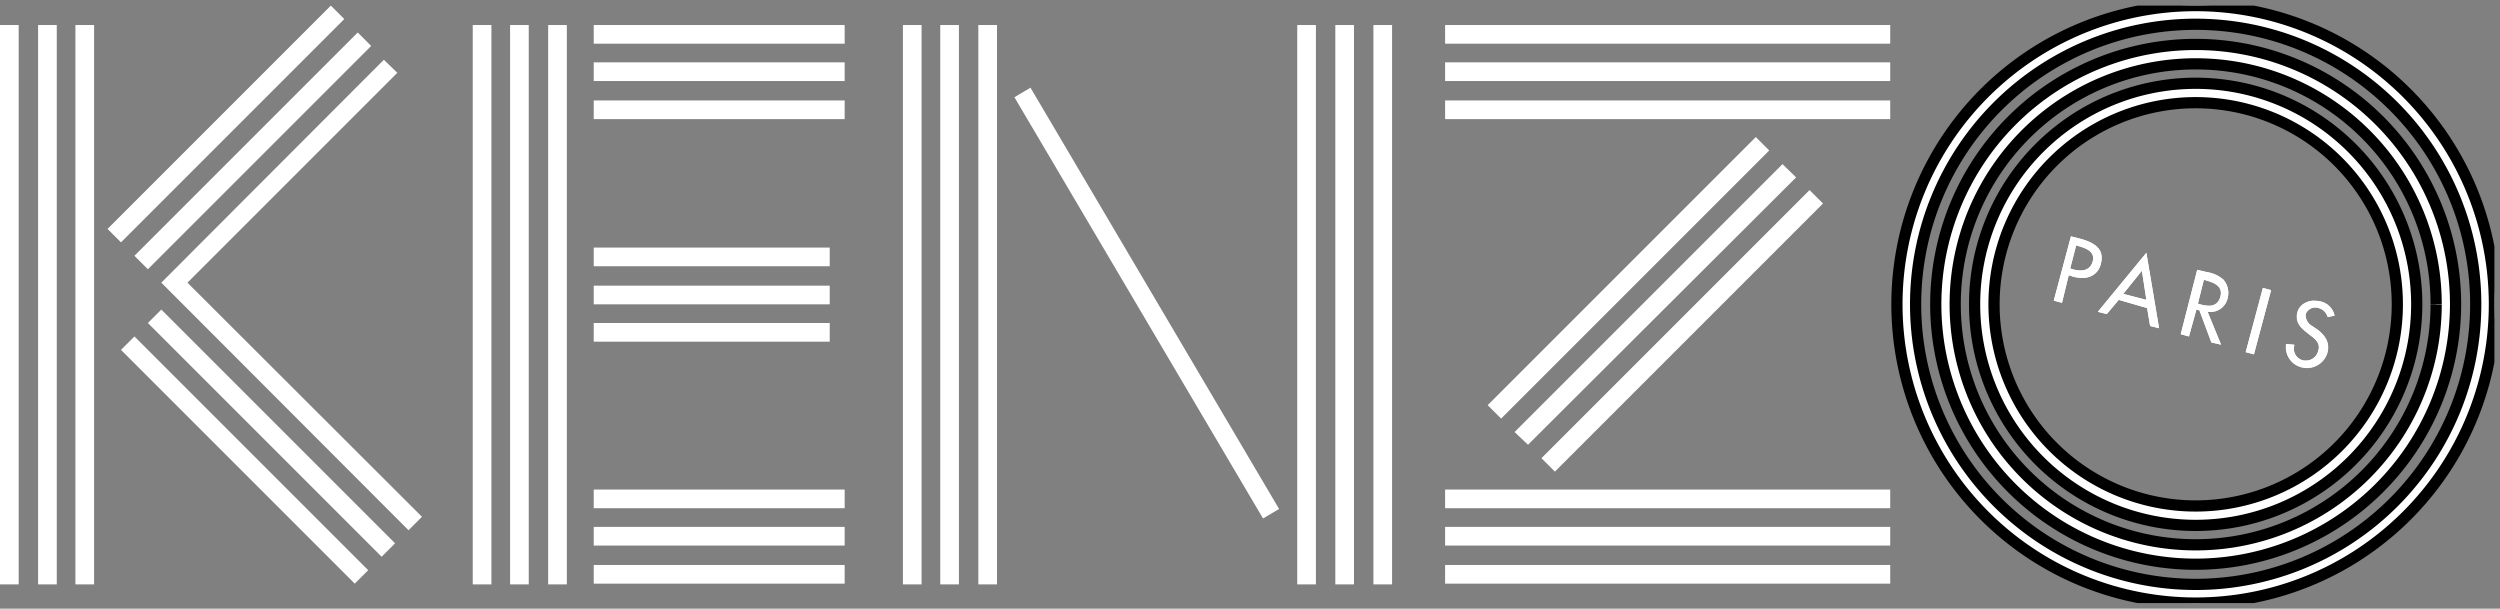 <svg style="fill: #FFFFFF;" xmlns="http://www.w3.org/2000/svg" xmlns:xlink="http://www.w3.org/1999/xlink" viewBox="0 0 334.75 81.5"><rect x="0" y="0" width="334.75" height="81.5" fill="#808080" stroke="none"/><defs><style>.cls-1{fill:none;}.cls-2{clip-path:url(#clip-path);}.cls-3,.cls-4{fill:#fff;}.cls-4{stroke:#000;stroke-miterlimit:10;stroke-width:1.5px;}</style><clipPath id="clip-path"><rect class="cls-1" y="0.75" width="334" height="80"/></clipPath></defs><title>Asset 1</title><g id="Layer_2" data-name="Layer 2"><g id="Layer_1-2" data-name="Layer 1"><g id="Layer_1-2-2" data-name="Layer 1-2"><g class="cls-2"><rect class="cls-3" x="64.05" y="4.1" width="1" height="73.4"/><polygon points="65.8 3.35 63.3 3.35 63.3 78.25 65.8 78.25 65.8 3.35 65.8 3.35"/><rect class="cls-3" x="74.15" y="4.1" width="1" height="73.4"/><polygon points="75.9 3.35 73.4 3.35 73.4 78.25 75.9 78.25 75.9 3.35 75.9 3.35"/><rect class="cls-3" x="69.05" y="4.1" width="1" height="73.4"/><polygon points="70.8 3.35 68.3 3.35 68.3 78.25 70.8 78.25 70.8 3.35 70.8 3.35"/><rect class="cls-3" x="80.25" y="76.4" width="32.1" height="1"/><polygon points="113.1 75.65 79.5 75.65 79.5 78.15 113.1 78.15 113.1 75.65 113.1 75.65"/><rect class="cls-3" x="80.25" y="66.3" width="32.1" height="1"/><polygon points="113.1 65.55 79.5 65.55 79.5 68.05 113.1 68.05 113.1 65.55 113.1 65.55"/><rect class="cls-3" x="80.25" y="71.3" width="32.1" height="1"/><polygon points="113.1 70.55 79.5 70.55 79.5 73.05 113.1 73.05 113.1 70.55 113.1 70.55"/><rect class="cls-3" x="80.25" y="44" width="30.1" height="1"/><polygon points="111.1 43.25 79.5 43.25 79.5 45.75 111.1 45.75 111.1 43.25 111.1 43.25"/><rect class="cls-3" x="80.25" y="33.9" width="30.1" height="1"/><polygon points="111.1 33.15 79.5 33.15 79.5 35.65 111.1 35.65 111.1 33.15 111.1 33.15"/><rect class="cls-3" x="80.25" y="39" width="30.1" height="1"/><polygon points="111.1 38.25 79.5 38.25 79.5 40.75 111.1 40.75 111.1 38.25 111.1 38.25"/><rect class="cls-3" x="80.25" y="14.2" width="32.1" height="1"/><polygon points="113.1 13.45 79.5 13.45 79.5 15.95 113.1 15.95 113.1 13.45 113.1 13.45"/><rect class="cls-3" x="80.25" y="4.1" width="32.1" height="1"/><polygon points="113.1 3.35 79.5 3.35 79.5 5.85 113.1 5.85 113.1 3.35 113.1 3.35"/><rect class="cls-3" x="80.25" y="9.1" width="32.1" height="1"/><polygon points="113.1 8.35 79.5 8.35 79.5 10.85 113.1 10.85 113.1 8.35 113.1 8.35"/><rect class="cls-3" x="0.75" y="4.1" width="1" height="73.4"/><polygon points="2.5 3.35 0 3.35 0 78.25 2.5 78.25 2.5 3.35 2.5 3.35"/><rect class="cls-3" x="10.85" y="4.1" width="1" height="73.4"/><polygon points="12.6 3.35 10.1 3.35 10.1 78.25 12.6 78.25 12.6 3.35 12.6 3.35"/><rect class="cls-3" x="5.85" y="4.1" width="1" height="73.4"/><polygon points="7.6 3.35 5.1 3.35 5.1 78.25 7.6 78.25 7.6 3.35 7.6 3.35"/><path class="cls-3" d="M17.26,46.85l.74-.74L48.24,76.35l-.74.74Zm3.6-3.6.74-.74L51.84,72.75l-.74.74Zm1.8-5.4L51.4,9l.74.74L24,37.85l31.4,31.3-.74.74Zm-3.6-3.6L47.9,5.41l.74.74L19.8,35Zm-3.6-3.6L44.3,1.81l.74.74L16.2,31.39Z"/><path d="M44.3.75,14.4,30.65l1.8,1.8L46.1,2.55,44.3.75Zm3.6,3.6L18,34.25l1.8,1.8L49.7,6.15l-1.8-1.8ZM51.4,8,21.6,37.85l1.6,1.6L54.7,71l1.8-1.8L25.1,37.85,53.2,9.75,51.4,8ZM21.6,41.45l-1.8,1.8,31.3,31.3,1.8-1.8L21.6,41.45ZM18,45.05l-1.8,1.8,31.3,31.3,1.8-1.8L18,45.05Z"/><rect class="cls-3" x="153.05" y="8.58" width="1" height="64" transform="translate(0.68 83.67) rotate(-30.55)"/><polygon points="137.98 11.74 135.83 13.02 169.12 69.42 171.27 68.15 137.98 11.74 137.98 11.74"/><rect class="cls-3" x="121.65" y="4.1" width="1" height="73.4"/><polygon points="123.4 3.35 120.9 3.35 120.9 78.25 123.4 78.25 123.4 3.35 123.4 3.35"/><rect class="cls-3" x="131.75" y="4.1" width="1" height="73.4"/><polygon points="133.5 3.35 131 3.35 131 78.25 133.5 78.25 133.5 3.35 133.5 3.35"/><rect class="cls-3" x="126.65" y="4.1" width="1" height="73.4"/><polygon points="128.4 3.35 125.9 3.35 125.9 78.25 128.4 78.25 128.4 3.35 128.4 3.35"/><rect class="cls-3" x="174.45" y="4.1" width="1" height="73.4"/><polygon points="176.2 3.35 173.7 3.35 173.7 78.25 176.2 78.25 176.2 3.35 176.2 3.35"/><rect class="cls-3" x="184.65" y="4.1" width="1" height="73.4"/><polygon points="186.4 3.35 183.9 3.35 183.9 78.25 186.4 78.25 186.4 3.35 186.4 3.35"/><rect class="cls-3" x="179.55" y="4.1" width="1" height="73.4"/><polygon points="181.3 3.35 178.8 3.35 178.8 78.25 181.3 78.25 181.3 3.35 181.3 3.35"/><rect class="cls-3" x="194.25" y="76.4" width="58.1" height="1"/><polygon points="253.1 75.65 193.5 75.65 193.5 78.15 253.1 78.15 253.1 75.65 253.1 75.65"/><rect class="cls-3" x="194.25" y="66.3" width="58.1" height="1"/><polygon points="253.1 65.55 193.5 65.55 193.5 68.05 253.1 68.05 253.1 65.55 253.1 65.55"/><rect class="cls-3" x="194.25" y="71.3" width="58.1" height="1"/><polygon points="253.1 70.55 193.5 70.55 193.5 73.05 253.1 73.05 253.1 70.55 253.1 70.55"/><path class="cls-3" d="M207.46,61.35,242.3,26.51l.74.74L208.2,62.09Zm-3.58-3.52L238.7,23l.74.74L204.59,58.51Zm-3.62-3.58L235.1,19.41l.74.74L201,55Z"/><path d="M235.1,18.35l-35.9,35.9,1.8,1.8,35.9-35.9-1.8-1.8Zm3.6,3.6-35.9,35.9,1.8,1.7,35.9-35.8L238.7,22Zm3.6,3.5-35.9,35.9,1.8,1.8,35.9-35.9-1.8-1.8Z"/><rect class="cls-3" x="194.25" y="14.2" width="58.1" height="1"/><polygon points="253.1 13.45 193.5 13.45 193.5 15.95 253.1 15.95 253.1 13.45 253.1 13.45"/><rect class="cls-3" x="194.25" y="4.1" width="58.1" height="1"/><polygon points="253.1 3.35 193.5 3.35 193.5 5.85 253.1 5.85 253.1 3.35 253.1 3.35"/><rect class="cls-3" x="194.25" y="9.1" width="58.1" height="1"/><polygon points="253.1 8.35 193.5 8.35 193.5 10.85 253.1 10.85 253.1 8.35 253.1 8.35"/><path class="cls-4" d="M334,40.75a40,40,0,1,0-40,40,40,40,0,0,0,40-40m-2.5,0A37.5,37.5,0,1,1,294,3.25a37.5,37.5,0,0,1,37.5,37.5"/><path class="cls-4" d="M328.8,40.75A34.8,34.8,0,1,0,294,75.55h0a34.84,34.84,0,0,0,34.8-34.8m-2.6,0A32.2,32.2,0,1,1,294,8.55h0a32.18,32.18,0,0,1,32.2,32.16v0"/><path class="cls-4" d="M323.6,40.75A29.6,29.6,0,1,0,294,70.35a29.6,29.6,0,0,0,29.6-29.6h0m-2.6,0a27,27,0,1,1-27-27,27,27,0,0,1,27,27"/><path class="cls-3" d="M277,36.85l.6.2c1.6.4,3.2.1,3.7-1.7.4-1.6-.2-2.7-2.8-3.4l-1.2-.3-2.3,8.6,1.1.3Zm1-4,.3.1c1.1.3,2.3.8,1.9,2.1s-1.6,1.3-2.7,1l-.3-.1Zm9.5,8.4.4,2.4,1.2.3-1.7-10.1-6.5,7.9,1.2.3,1.6-1.9Zm-.1-1.1-3.1-.8,2.5-3.1Zm8.2,1.6a2.35,2.35,0,0,0,2.7-1.9,2.69,2.69,0,0,0-.6-2.4,4.43,4.43,0,0,0-2.2-1l-1.3-.3-2.2,8.6,1.1.3,1-3.6.4.1,1.6,4.3,1.3.3Zm-.5-4.3.3.1c1.1.3,2.3.8,1.9,2.2s-1.6,1.3-2.7,1l-.3-.1Zm9,1.4-1.1-.3-2.3,8.6,1.1.3Zm8.5,3.4a2.47,2.47,0,0,0-1.9-1.9c-1.3-.3-2.8.2-3.1,1.5s.4,2,1.3,2.7l.5.4c.7.5,1.3,1.1,1,2a1.69,1.69,0,0,1-2,1.3,1.63,1.63,0,0,1-1.25-1.92,1.21,1.21,0,0,1,.05-.18l-1.1-.1a2.76,2.76,0,0,0,2,3.1,2.85,2.85,0,0,0,3.5-1.9c.4-1.4-.3-2.4-1.4-3.2l-.6-.4a1.69,1.69,0,0,1-.9-1.6,1.38,1.38,0,0,1,1.76-.82l0,0a1.76,1.76,0,0,1,1.2,1.2Z"/><path d="M277.3,31.65l-2.3,8.6,1.1.3.9-3.7.6.2a4.92,4.92,0,0,0,1.18.16,2.4,2.4,0,0,0,2.52-1.86c.4-1.6-.2-2.7-2.8-3.4l-1.2-.3Zm1.27,4.56a4,4,0,0,1-1.07-.16l-.3-.1.8-3.1.3.1c1.1.3,2.3.8,1.9,2.1a1.54,1.54,0,0,1-1.63,1.16Zm8.83-2.36-6.5,7.9,1.2.3,1.6-1.9,3.8,1.1.4,2.4,1.2.3-1.7-10.1Zm0,6.3-3.1-.8,2.5-3.1.6,3.9Zm6.8-4-2.2,8.6,1.1.3,1-3.6.4.1,1.6,4.3,1.3.3-1.8-4.4a2.56,2.56,0,0,0,.39,0,2.35,2.35,0,0,0,2.31-1.93,2.69,2.69,0,0,0-.6-2.4,4.43,4.43,0,0,0-2.2-1l-1.3-.3Zm1.55,4.79a4.32,4.32,0,0,1-1.15-.19l-.3-.1.8-3.2.3.1c1.1.3,2.3.8,1.9,2.2a1.47,1.47,0,0,1-1.55,1.19ZM303,38.55l-2.3,8.6,1.1.3,2.3-8.6-1.1-.3Zm7,1.72a2.25,2.25,0,0,0-2.36,1.58c-.3,1.3.4,2,1.3,2.7l.5.4c.7.5,1.3,1.1,1,2a1.7,1.7,0,0,1-1.66,1.33,2,2,0,0,1-.34,0,1.63,1.63,0,0,1-1.25-1.92,1.21,1.21,0,0,1,.05-.18l-1.1-.1a2.76,2.76,0,0,0,2,3.1,3,3,0,0,0,.77.11,2.87,2.87,0,0,0,2.73-2c.4-1.4-.3-2.4-1.4-3.2l-.6-.4a1.69,1.69,0,0,1-.9-1.6,1.36,1.36,0,0,1,1.29-.9,1.6,1.6,0,0,1,.47.08l0,0a1.76,1.76,0,0,1,1.2,1.2l.9-.2a2.47,2.47,0,0,0-1.9-1.9,3.05,3.05,0,0,0-.74-.08Z"/></g></g></g></g></svg>
